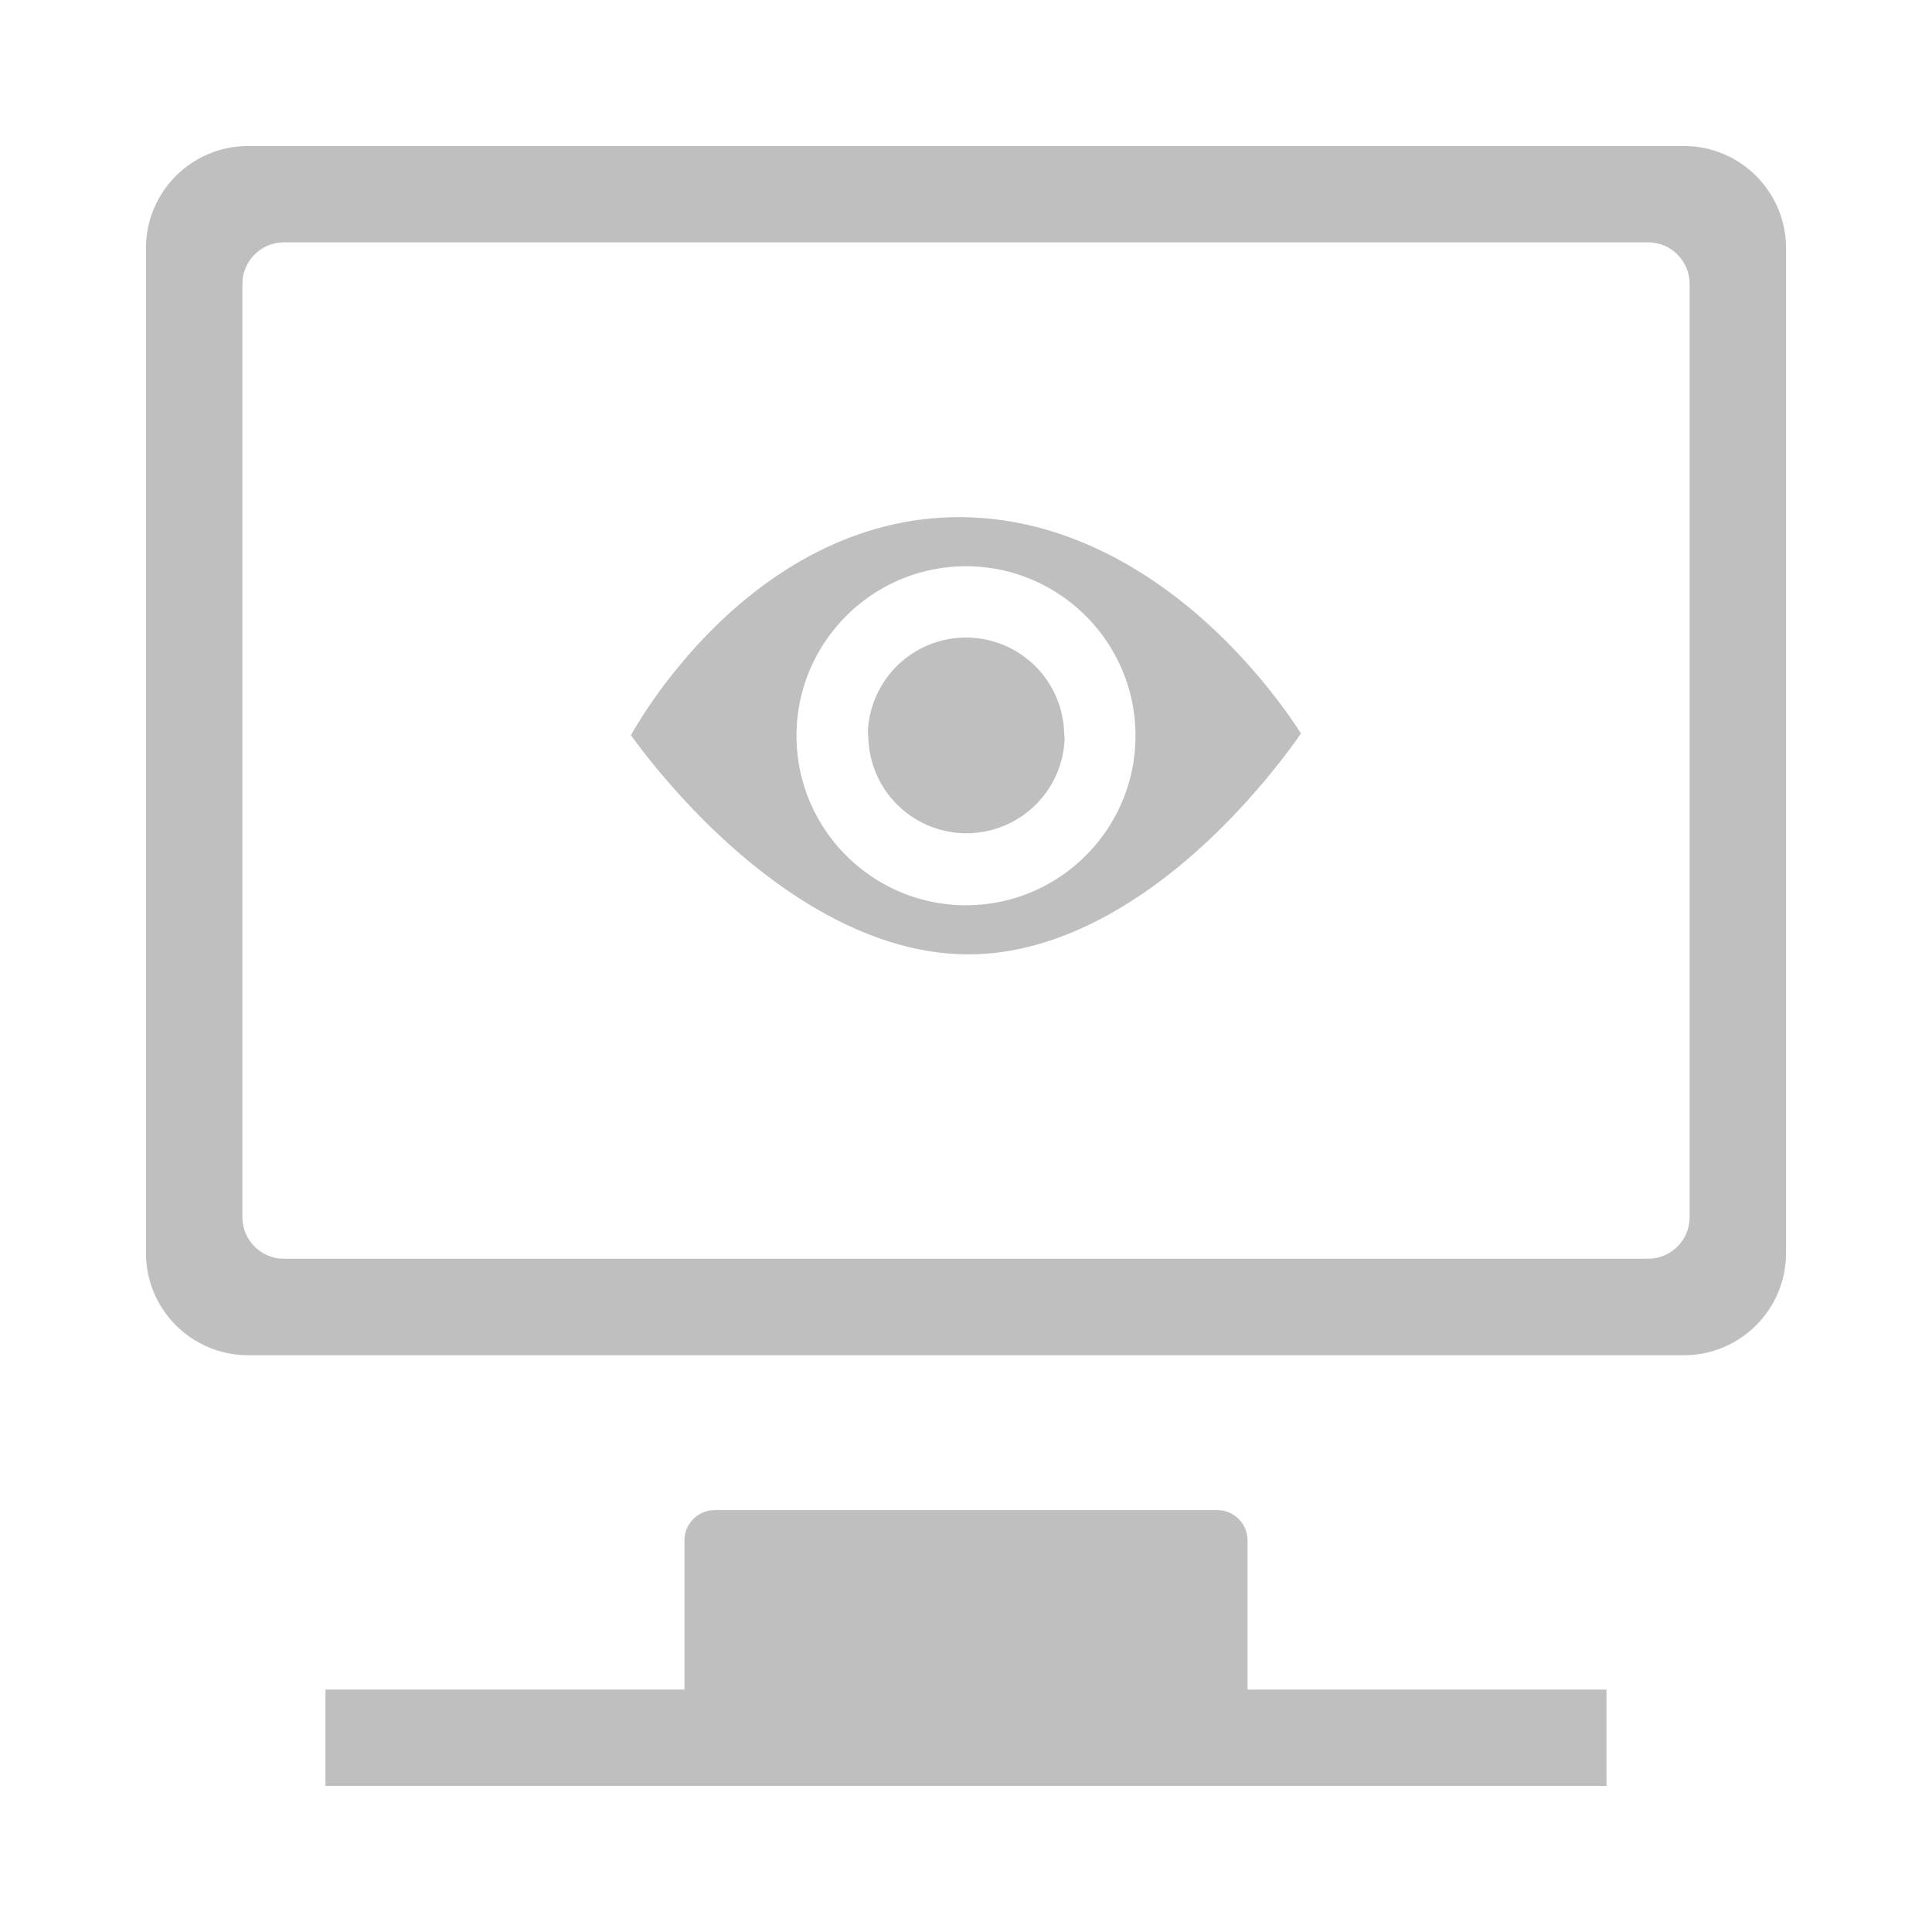 <?xml version="1.0" standalone="no"?><!DOCTYPE svg PUBLIC "-//W3C//DTD SVG 1.1//EN" "http://www.w3.org/Graphics/SVG/1.1/DTD/svg11.dtd"><svg t="1496252586722" class="icon" style="" viewBox="0 0 1024 1024" version="1.1" xmlns="http://www.w3.org/2000/svg" p-id="8451" xmlns:xlink="http://www.w3.org/1999/xlink" width="200" height="200"><defs><style type="text/css"></style></defs><path d="M172.503 946.611v-51.087H362.78v-79.106c0-8.84 7.193-16.033 16.03-16.033h266.38c8.846 0 16.039 7.193 16.039 16.033v79.106H851.48v51.087H172.503z m-41.048-228.313c-29.825 0-54.085-24.259-54.085-54.085V131.457c0-29.815 24.264-54.07 54.085-54.07h761.094c29.82 0 54.08 24.254 54.08 54.07v532.756c0 29.825-24.26 54.085-54.08 54.085H131.455z m19.03-589.854c-12.14 0-22.012 9.88-22.012 22.019v494.689c0 12.14 9.873 22.012 22.012 22.012H873.52c12.14 0 22.017-9.873 22.017-22.012V150.464c0-12.14-9.878-22.019-22.017-22.019H150.485z m0 0" fill="#bfbfbf" p-id="8452"></path><path d="M513.294 505.826c-51.49 0-97.627-31.92-127.26-58.7-28.012-25.307-47.074-51.087-51.618-57.454 3.628-6.513 18.376-31.534 44.133-57.053 26.943-26.692 71.332-58.508 129.795-58.508 58.507 0 104.9 31.574 133.523 58.06 26.784 24.788 43.557 50.086 47.673 56.593-4.495 6.54-22.985 32.466-50.313 57.873-29.04 27.001-74.467 59.19-125.933 59.19z m-1.289-205.691c-49.536 0-89.839 40.303-89.839 89.839s40.303 89.834 89.84 89.834c49.53 0 89.828-40.298 89.828-89.834s-40.298-89.84-89.829-89.84z m0.262 141.512c-6.77 0-13.661-1.37-19.922-3.96a52.541 52.541 0 0 1-16.885-11.282 52.425 52.425 0 0 1-11.283-16.891c-2.191-5.289-3.53-11.132-3.874-16.905l-0.302-5.012a52.582 52.582 0 0 1 3.909-17.545c2.599-6.262 6.498-12.105 11.288-16.885a52.41 52.41 0 0 1 16.885-11.29 52.514 52.514 0 0 1 19.922-3.959c6.775 0 13.661 1.37 19.917 3.96a52.514 52.514 0 0 1 16.885 11.289 52.375 52.375 0 0 1 11.283 16.885c2.191 5.289 3.53 11.133 3.875 16.905l0.296 4.987a52.517 52.517 0 0 1-3.909 17.565c-2.584 6.256-6.488 12.094-11.283 16.896a52.518 52.518 0 0 1-16.885 11.283 52.605 52.605 0 0 1-19.917 3.959z m0 0" fill="#bfbfbf" p-id="8453"></path></svg>
